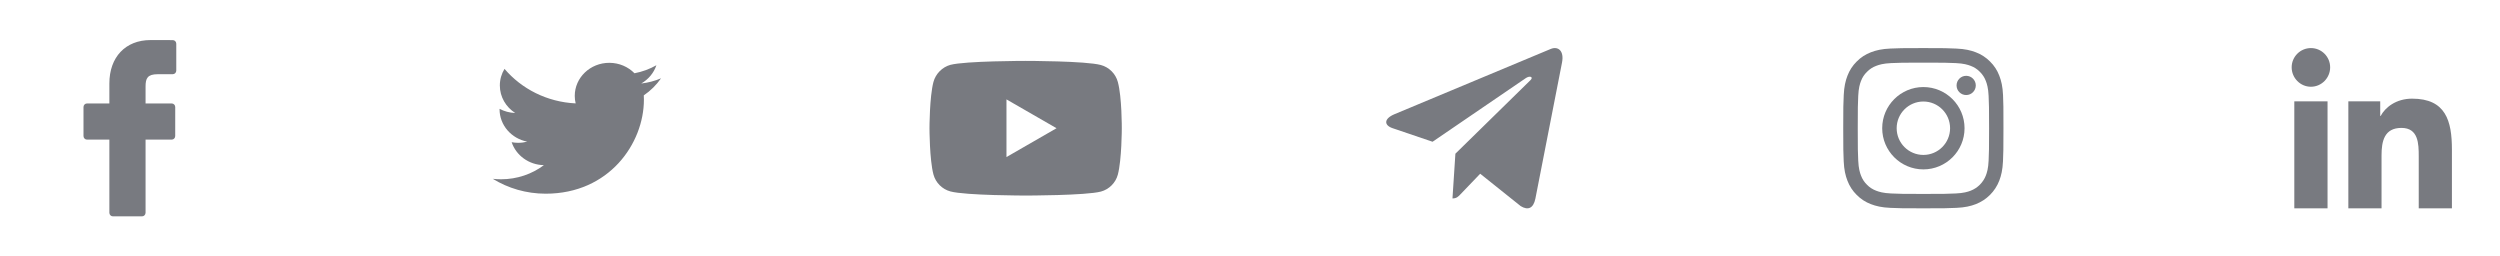<svg width="312" height="32" viewBox="0 0 312 32" fill="none" xmlns="http://www.w3.org/2000/svg">
<g filter="url(#filter0_d_2492_22136)">
<path d="M21.563 1.005L18.786 1C15.665 1 13.649 3.125 13.649 6.414V8.911H10.857C10.615 8.911 10.42 9.111 10.42 9.359V12.976C10.42 13.224 10.616 13.425 10.857 13.425H13.649V22.551C13.649 22.799 13.844 23 14.086 23H17.729C17.97 23 18.166 22.799 18.166 22.551V13.425H21.431C21.672 13.425 21.867 13.224 21.867 12.976L21.869 9.359C21.869 9.24 21.823 9.126 21.741 9.042C21.659 8.958 21.548 8.911 21.432 8.911H18.166V6.794C18.166 5.777 18.402 5.261 19.692 5.261L21.562 5.26C21.803 5.26 21.999 5.059 21.999 4.812V1.453C21.999 1.206 21.804 1.005 21.563 1.005Z" fill="#787A80"/>
<path d="M82.5 5.772C81.727 6.1 80.898 6.323 80.026 6.422C80.916 5.912 81.597 5.103 81.92 4.141C81.085 4.614 80.164 4.957 79.183 5.143C78.397 4.34 77.278 3.84 76.038 3.84C73.659 3.84 71.73 5.687 71.73 7.964C71.73 8.287 71.768 8.602 71.842 8.904C68.262 8.731 65.088 7.089 62.963 4.594C62.592 5.202 62.38 5.911 62.38 6.667C62.38 8.098 63.142 9.361 64.296 10.1C63.59 10.077 62.926 9.891 62.345 9.582V9.634C62.345 11.631 63.831 13.299 65.8 13.678C65.439 13.771 65.059 13.823 64.665 13.823C64.387 13.823 64.118 13.796 63.854 13.746C64.403 15.386 65.993 16.578 67.878 16.611C66.404 17.717 64.546 18.374 62.528 18.374C62.18 18.374 61.837 18.354 61.5 18.317C63.407 19.49 65.67 20.173 68.103 20.173C76.028 20.173 80.36 13.888 80.36 8.437L80.345 7.903C81.192 7.325 81.924 6.599 82.5 5.772Z" fill="#787A80"/>
<path fill-rule="evenodd" clip-rule="evenodd" d="M137.39 4.114C138.418 4.39 139.229 5.201 139.506 6.229C140.02 8.107 140 12.021 140 12.021C140 12.021 140 15.916 139.506 17.794C139.229 18.822 138.418 19.632 137.39 19.909C135.512 20.404 128 20.404 128 20.404C128 20.404 120.507 20.404 118.61 19.89C117.581 19.613 116.771 18.802 116.494 17.774C116 15.916 116 12.002 116 12.002C116 12.002 116 8.107 116.494 6.229C116.771 5.201 117.601 4.371 118.609 4.094C120.488 3.6 128 3.6 128 3.6C128 3.6 135.512 3.6 137.39 4.114ZM131.855 12.002L125.608 15.6V8.404L131.855 12.002Z" fill="#787A80"/>
<path d="M181.633 15.181L181.269 20.765C181.789 20.765 182.015 20.521 182.285 20.228L184.726 17.683L189.785 21.724C190.712 22.288 191.366 21.991 191.616 20.793L194.937 3.821L194.937 3.82C195.232 2.324 194.442 1.739 193.538 2.106L174.021 10.257C172.689 10.821 172.71 11.631 173.795 11.998L178.784 13.691L190.374 5.78C190.92 5.386 191.416 5.604 191.008 5.998L181.633 15.181Z" fill="#787A80"/>
<path d="M249.98 7.88C249.934 6.817 249.762 6.087 249.516 5.454C249.262 4.782 248.871 4.18 248.359 3.68C247.859 3.172 247.253 2.777 246.589 2.527C245.952 2.281 245.226 2.109 244.163 2.063C243.092 2.012 242.752 2 240.037 2C237.322 2 236.982 2.012 235.915 2.059C234.853 2.105 234.122 2.277 233.489 2.523C232.817 2.777 232.215 3.168 231.715 3.68C231.207 4.18 230.813 4.786 230.563 5.45C230.316 6.087 230.145 6.813 230.098 7.876C230.047 8.947 230.035 9.287 230.035 12.002C230.035 14.717 230.047 15.057 230.094 16.124C230.141 17.186 230.313 17.917 230.559 18.55C230.813 19.222 231.207 19.824 231.715 20.324C232.215 20.832 232.821 21.227 233.485 21.477C234.122 21.723 234.849 21.895 235.911 21.941C236.978 21.988 237.318 22 240.033 22C242.749 22 243.089 21.988 244.155 21.941C245.218 21.895 245.948 21.723 246.581 21.477C247.925 20.957 248.988 19.894 249.508 18.55C249.754 17.913 249.926 17.186 249.973 16.124C250.019 15.057 250.031 14.717 250.031 12.002C250.031 9.287 250.027 8.947 249.98 7.88ZM248.179 16.046C248.136 17.023 247.972 17.55 247.836 17.901C247.499 18.773 246.808 19.464 245.937 19.8C245.585 19.937 245.054 20.101 244.081 20.144C243.026 20.191 242.71 20.203 240.041 20.203C237.373 20.203 237.052 20.191 236.001 20.144C235.024 20.101 234.497 19.937 234.145 19.8C233.712 19.64 233.317 19.386 232.997 19.054C232.665 18.73 232.411 18.339 232.25 17.905C232.114 17.554 231.95 17.023 231.907 16.05C231.86 14.995 231.848 14.678 231.848 12.01C231.848 9.341 231.86 9.021 231.907 7.97C231.95 6.993 232.114 6.466 232.25 6.114C232.411 5.68 232.665 5.286 233.001 4.965C233.325 4.633 233.716 4.379 234.149 4.219C234.501 4.082 235.032 3.918 236.005 3.875C237.06 3.829 237.377 3.817 240.045 3.817C242.717 3.817 243.034 3.829 244.085 3.875C245.062 3.918 245.589 4.082 245.941 4.219C246.374 4.379 246.769 4.633 247.089 4.965C247.421 5.29 247.675 5.68 247.836 6.114C247.972 6.466 248.136 6.997 248.179 7.97C248.226 9.025 248.238 9.341 248.238 12.01C248.238 14.678 248.226 14.991 248.179 16.046Z" fill="#787A80"/>
<path d="M240.037 6.864C237.201 6.864 234.899 9.165 234.899 12.002C234.899 14.838 237.201 17.14 240.037 17.14C242.874 17.14 245.175 14.838 245.175 12.002C245.175 9.165 242.874 6.864 240.037 6.864ZM240.037 15.335C238.197 15.335 236.704 13.842 236.704 12.002C236.704 10.162 238.197 8.669 240.037 8.669C241.877 8.669 243.37 10.162 243.37 12.002C243.37 13.842 241.877 15.335 240.037 15.335Z" fill="#787A80"/>
<path d="M246.578 6.661C246.578 7.323 246.04 7.861 245.378 7.861C244.716 7.861 244.179 7.323 244.179 6.661C244.179 5.999 244.716 5.462 245.378 5.462C246.04 5.462 246.578 5.999 246.578 6.661Z" fill="#787A80"/>
<path d="M305.995 22L306 21.999V14.664C306 11.076 305.228 8.312 301.033 8.312C299.016 8.312 297.662 9.418 297.11 10.467H297.052V8.647H293.074V21.999H297.216V15.387C297.216 13.647 297.546 11.963 299.702 11.963C301.826 11.963 301.858 13.95 301.858 15.499V22H305.995Z" fill="#787A80"/>
<path d="M286.33 8.648H290.477V22H286.33V8.648Z" fill="#787A80"/>
<path d="M288.402 2C287.076 2 286 3.076 286 4.402C286 5.728 287.076 6.826 288.402 6.826C289.727 6.826 290.803 5.728 290.803 4.402C290.802 3.076 289.727 2 288.402 2Z" fill="#787A80"/>
</g>
<defs>
<filter id="filter0_d_2492_22136" x="0" y="0" width="312" height="32" filterUnits="userSpaceOnUse" color-interpolation-filters="sRGB">
<feFlood flood-opacity="0" result="BackgroundImageFix"/>
<feColorMatrix in="SourceAlpha" type="matrix" values="0 0 0 0 0 0 0 0 0 0 0 0 0 0 0 0 0 0 127 0" result="hardAlpha"/>
<feOffset dy="4"/>
<feGaussianBlur stdDeviation="2"/>
<feComposite in2="hardAlpha" operator="out"/>
<feColorMatrix type="matrix" values="0 0 0 0 0 0 0 0 0 0 0 0 0 0 0 0 0 0 0.25 0"/>
<feBlend mode="normal" in2="BackgroundImageFix" result="effect1_dropShadow_2492_22136"/>
<feBlend mode="normal" in="SourceGraphic" in2="effect1_dropShadow_2492_22136" result="shape"/>
</filter>
</defs>
</svg>
